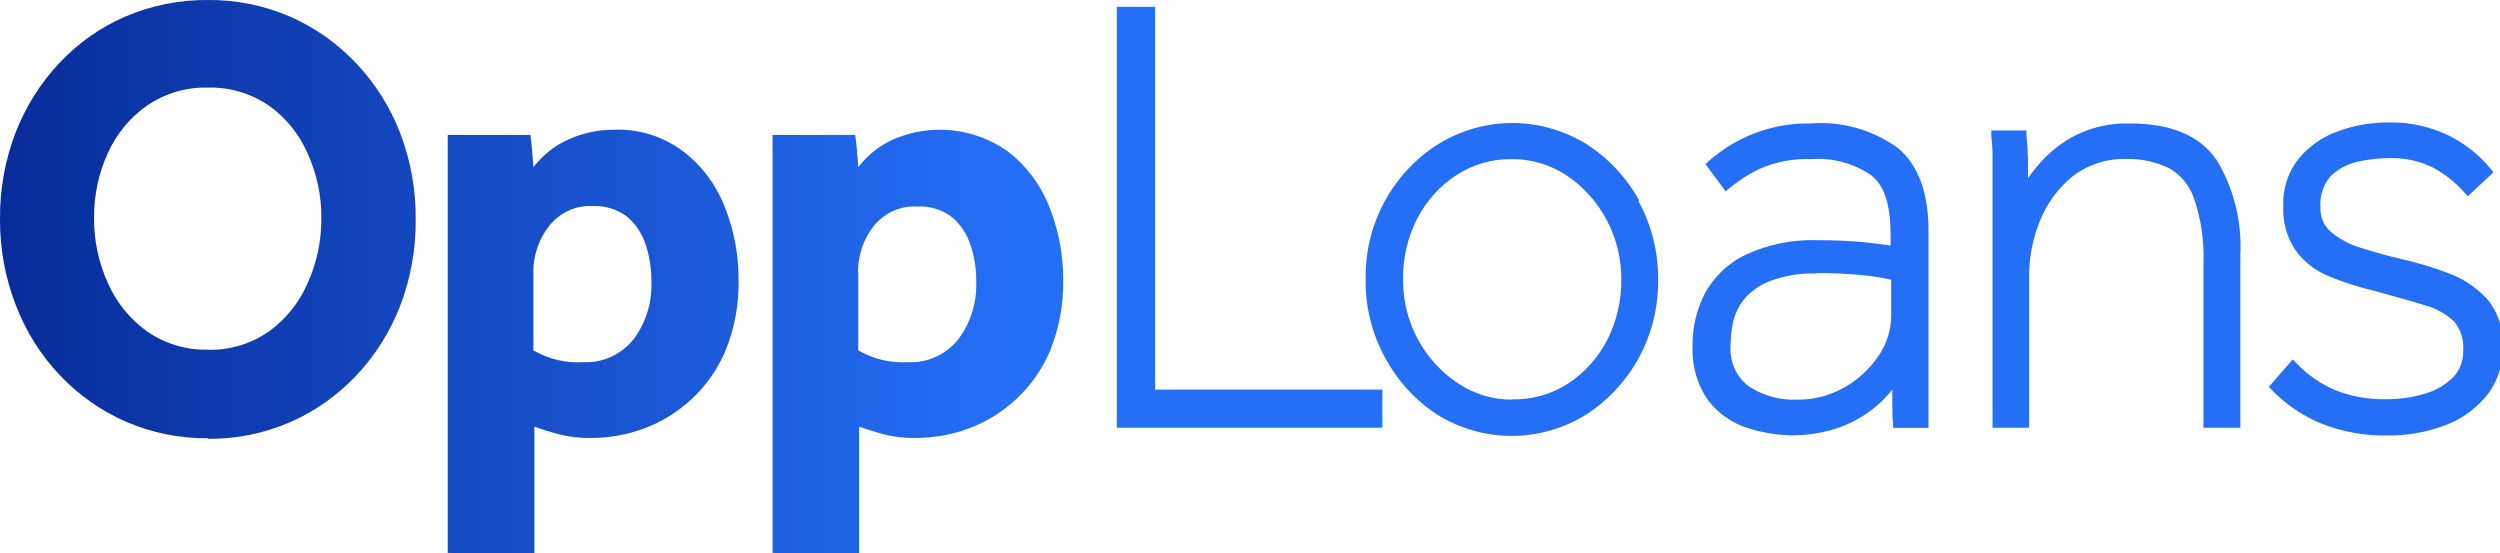 <svg width="113" height="25" viewBox="0 0 113 25" fill="none" xmlns="http://www.w3.org/2000/svg">
<g clip-path="url(#clip0)">
<path d="M62.483 17.609V19.335H50.479V0.31H52.21V17.609H62.483ZM112.396 13.485C112.903 14.084 113.164 14.867 113.123 15.665C113.151 16.507 112.867 17.327 112.333 17.958C111.805 18.572 111.129 19.027 110.375 19.275C109.594 19.552 108.774 19.69 107.949 19.684C106.903 19.709 105.861 19.521 104.884 19.13C104.07 18.787 103.327 18.281 102.698 17.642L102.553 17.483L103.633 16.245L103.798 16.416C104.291 16.933 104.877 17.342 105.522 17.622C106.262 17.919 107.049 18.062 107.841 18.044C108.446 18.05 109.049 17.963 109.629 17.787C110.102 17.649 110.536 17.393 110.892 17.042C111.04 16.885 111.155 16.698 111.232 16.494C111.308 16.288 111.343 16.07 111.335 15.85C111.356 15.613 111.329 15.374 111.259 15.147C111.189 14.921 111.075 14.712 110.925 14.532C110.545 14.176 110.087 13.922 109.591 13.794C108.959 13.597 108.188 13.386 107.279 13.136C106.585 12.973 105.904 12.752 105.244 12.477C104.657 12.239 104.144 11.838 103.76 11.318C103.362 10.725 103.166 10.011 103.203 9.288C103.177 8.515 103.427 7.759 103.905 7.167C104.382 6.596 104.997 6.168 105.686 5.929C106.432 5.66 107.217 5.526 108.005 5.534C108.924 5.52 109.836 5.72 110.672 6.12C111.397 6.475 112.042 6.984 112.567 7.615L112.706 7.787L111.544 8.873L111.398 8.709C110.988 8.242 110.499 7.856 109.958 7.569C109.349 7.272 108.683 7.128 108.012 7.148C107.503 7.147 106.997 7.207 106.501 7.325C106.06 7.431 105.655 7.659 105.326 7.984C105.166 8.173 105.045 8.393 104.969 8.632C104.894 8.871 104.865 9.123 104.884 9.374C104.875 9.588 104.915 9.8 104.999 9.995C105.083 10.189 105.211 10.361 105.371 10.494C105.783 10.829 106.256 11.076 106.761 11.219C107.355 11.403 107.967 11.574 108.586 11.719C109.284 11.876 109.97 12.083 110.64 12.338C111.301 12.574 111.9 12.967 112.39 13.485H112.396ZM100.165 7.187C100.955 8.473 101.339 9.984 101.264 11.508V19.335H99.596V11.91C99.635 10.914 99.491 9.919 99.173 8.979C98.971 8.381 98.56 7.885 98.022 7.589C97.428 7.309 96.78 7.171 96.127 7.187C95.243 7.154 94.374 7.435 93.663 7.984C93.017 8.515 92.513 9.209 92.197 10C91.886 10.763 91.724 11.582 91.717 12.411V19.335H90.062V7.253C90.062 6.924 90.062 6.548 90.005 6.146V5.896H91.597V6.1C91.635 6.522 91.654 6.897 91.667 7.233C91.667 7.431 91.667 7.694 91.667 8.05C91.818 7.833 91.989 7.615 92.184 7.391C92.648 6.864 93.201 6.43 93.815 6.113C94.586 5.735 95.433 5.552 96.285 5.58C98.118 5.58 99.445 6.133 100.171 7.213L100.165 7.187ZM82.094 12.345C82.816 12.339 83.537 12.372 84.256 12.444C84.667 12.486 85.077 12.552 85.481 12.642V14.289C85.474 14.936 85.273 15.565 84.906 16.087C84.507 16.681 83.979 17.169 83.365 17.51C82.709 17.886 81.971 18.077 81.222 18.063C80.449 18.097 79.684 17.884 79.03 17.451C78.752 17.238 78.532 16.954 78.39 16.626C78.249 16.298 78.191 15.938 78.222 15.58C78.228 15.234 78.266 14.89 78.335 14.552C78.424 14.174 78.595 13.822 78.835 13.524C79.155 13.152 79.558 12.869 80.01 12.701C80.684 12.449 81.398 12.335 82.114 12.365L82.094 12.345ZM87.168 18.294C87.168 18.063 87.168 17.787 87.168 17.451V10.415C87.168 8.689 86.694 7.437 85.772 6.68C84.625 5.859 83.242 5.47 81.855 5.58C80.168 5.543 78.527 6.147 77.236 7.279L77.091 7.424L78 8.649L78.177 8.498C78.594 8.156 79.048 7.866 79.529 7.635C80.271 7.306 81.075 7.155 81.88 7.194C82.826 7.122 83.768 7.375 84.565 7.912C85.197 8.399 85.456 9.302 85.456 10.639V11.1C85.083 11.041 84.654 10.988 84.192 10.942C83.592 10.889 82.929 10.856 82.139 10.856C81.026 10.818 79.921 11.044 78.904 11.515C78.136 11.877 77.495 12.481 77.072 13.241C76.687 13.976 76.491 14.802 76.503 15.639C76.463 16.517 76.71 17.384 77.204 18.096C77.663 18.688 78.281 19.121 78.98 19.341C79.663 19.564 80.374 19.678 81.09 19.677C81.627 19.671 82.161 19.598 82.682 19.46C83.294 19.301 83.876 19.033 84.401 18.669C84.828 18.378 85.209 18.021 85.532 17.609V18.228C85.532 18.564 85.532 18.887 85.57 19.13V19.341H87.168V18.294ZM68.346 18.063C67.472 18.069 66.616 17.808 65.882 17.312C65.138 16.817 64.521 16.138 64.088 15.336C63.644 14.514 63.414 13.585 63.418 12.642C63.404 11.685 63.621 10.74 64.05 9.895C64.467 9.086 65.079 8.405 65.825 7.918C66.583 7.427 67.461 7.176 68.353 7.194C69.233 7.188 70.095 7.448 70.836 7.945C71.572 8.444 72.181 9.122 72.611 9.921C73.055 10.745 73.286 11.676 73.281 12.622C73.294 13.576 73.077 14.518 72.649 15.362C72.232 16.171 71.62 16.852 70.874 17.338C70.115 17.826 69.237 18.073 68.346 18.05V18.063ZM74.09 9.058C73.509 8.014 72.689 7.138 71.701 6.509C70.688 5.888 69.534 5.56 68.359 5.56C67.184 5.56 66.03 5.888 65.017 6.509C64.02 7.132 63.192 8.009 62.609 9.058C62.014 10.139 61.708 11.368 61.725 12.615C61.708 13.862 62.014 15.091 62.609 16.172C63.179 17.229 63.996 18.118 64.985 18.755C65.998 19.376 67.152 19.703 68.327 19.703C69.503 19.703 70.656 19.376 71.67 18.755C72.657 18.126 73.478 17.249 74.058 16.206C74.653 15.123 74.96 13.896 74.949 12.648C74.96 11.401 74.653 10.173 74.058 9.091" fill="#256FF6"/>
<path d="M38.793 12.319V15.836C39.477 16.234 40.255 16.419 41.036 16.37C41.462 16.393 41.888 16.313 42.28 16.137C42.672 15.962 43.021 15.694 43.298 15.356C43.87 14.61 44.164 13.674 44.126 12.721C44.132 12.16 44.044 11.603 43.867 11.074C43.71 10.58 43.42 10.143 43.033 9.815C42.582 9.476 42.034 9.306 41.478 9.335C41.098 9.309 40.718 9.378 40.368 9.536C40.019 9.694 39.711 9.937 39.469 10.244C39.023 10.828 38.78 11.552 38.781 12.299L38.793 12.319ZM34.92 24.993V6.1H38.654C38.692 6.331 38.717 6.581 38.736 6.818L38.793 7.556C39.216 7.006 39.763 6.574 40.385 6.298C41.218 5.938 42.123 5.798 43.02 5.89C43.917 5.982 44.779 6.303 45.528 6.825C46.371 7.462 47.028 8.331 47.424 9.335C47.843 10.377 48.058 11.498 48.056 12.628C48.078 13.724 47.88 14.812 47.474 15.823C47.12 16.676 46.589 17.436 45.92 18.05C45.297 18.63 44.572 19.077 43.785 19.367C43.028 19.647 42.231 19.792 41.428 19.796C40.917 19.808 40.408 19.75 39.911 19.624C39.514 19.512 39.153 19.394 38.831 19.288V25.026L34.92 24.993ZM24.11 12.319V15.836C24.795 16.234 25.576 16.42 26.359 16.37C26.785 16.392 27.21 16.311 27.602 16.136C27.994 15.96 28.343 15.693 28.621 15.356C29.191 14.609 29.483 13.674 29.442 12.721C29.447 12.161 29.362 11.604 29.19 11.074C29.031 10.573 28.74 10.13 28.349 9.796C27.898 9.456 27.35 9.287 26.795 9.315C26.415 9.292 26.036 9.365 25.689 9.526C25.341 9.688 25.036 9.934 24.798 10.244C24.35 10.827 24.105 11.552 24.104 12.299L24.11 12.319ZM20.237 24.993V6.1H23.977C24.009 6.331 24.034 6.581 24.053 6.818L24.11 7.556C24.534 7.004 25.083 6.572 25.708 6.298C26.353 6.009 27.047 5.861 27.749 5.863C28.858 5.819 29.951 6.157 30.858 6.825C31.701 7.461 32.357 8.33 32.753 9.335C33.172 10.378 33.387 11.498 33.385 12.628C33.408 13.724 33.21 14.812 32.804 15.823C32.449 16.676 31.918 17.436 31.249 18.05C30.624 18.63 29.896 19.077 29.108 19.367C28.351 19.648 27.554 19.793 26.751 19.796C26.24 19.808 25.731 19.75 25.235 19.624C24.843 19.515 24.483 19.403 24.154 19.288V25.026L20.237 24.993ZM9.389 15.81C10.363 15.837 11.322 15.552 12.137 14.993C12.899 14.45 13.507 13.701 13.893 12.826C14.316 11.9 14.532 10.887 14.525 9.862C14.533 8.84 14.316 7.831 13.893 6.91C13.508 6.04 12.9 5.297 12.137 4.763C11.32 4.211 10.362 3.931 9.389 3.959C8.422 3.935 7.471 4.215 6.659 4.763C5.893 5.294 5.28 6.032 4.884 6.897C4.46 7.818 4.244 8.827 4.252 9.848C4.245 10.874 4.461 11.887 4.884 12.813C5.277 13.691 5.89 14.442 6.659 14.987C7.474 15.546 8.433 15.831 9.407 15.804L9.389 15.81ZM9.407 19.809C8.136 19.823 6.875 19.57 5.699 19.064C4.574 18.575 3.553 17.857 2.697 16.953C1.842 16.048 1.167 14.974 0.714 13.794C0.236 12.559 -0.007 11.239 -0 9.908C-0.012 8.57 0.226 7.243 0.701 6.001C1.156 4.827 1.828 3.757 2.679 2.852C3.53 1.946 4.549 1.229 5.673 0.744C6.854 0.242 8.119 -0.011 9.395 -0C10.664 -0.011 11.923 0.242 13.097 0.744C14.222 1.235 15.242 1.954 16.099 2.859C16.955 3.763 17.632 4.836 18.089 6.014C18.564 7.257 18.802 8.584 18.79 9.921C18.802 11.256 18.564 12.581 18.089 13.821C17.633 15 16.957 16.074 16.101 16.978C15.244 17.883 14.223 18.601 13.097 19.091C11.921 19.596 10.66 19.849 9.389 19.835" fill="url(#paint0_linear)"/>
</g>
<defs>
<linearGradient id="paint0_linear" x1="-0.001" y1="12.513" x2="46.007" y2="12.513" gradientUnits="userSpaceOnUse">
<stop stop-color="#082C9A"/>
<stop offset="1" stop-color="#256FF6"/>
</linearGradient>
<clipPath id="clip0">
<rect width="113" height="25" fill="white"/>
</clipPath>
</defs>
</svg>
